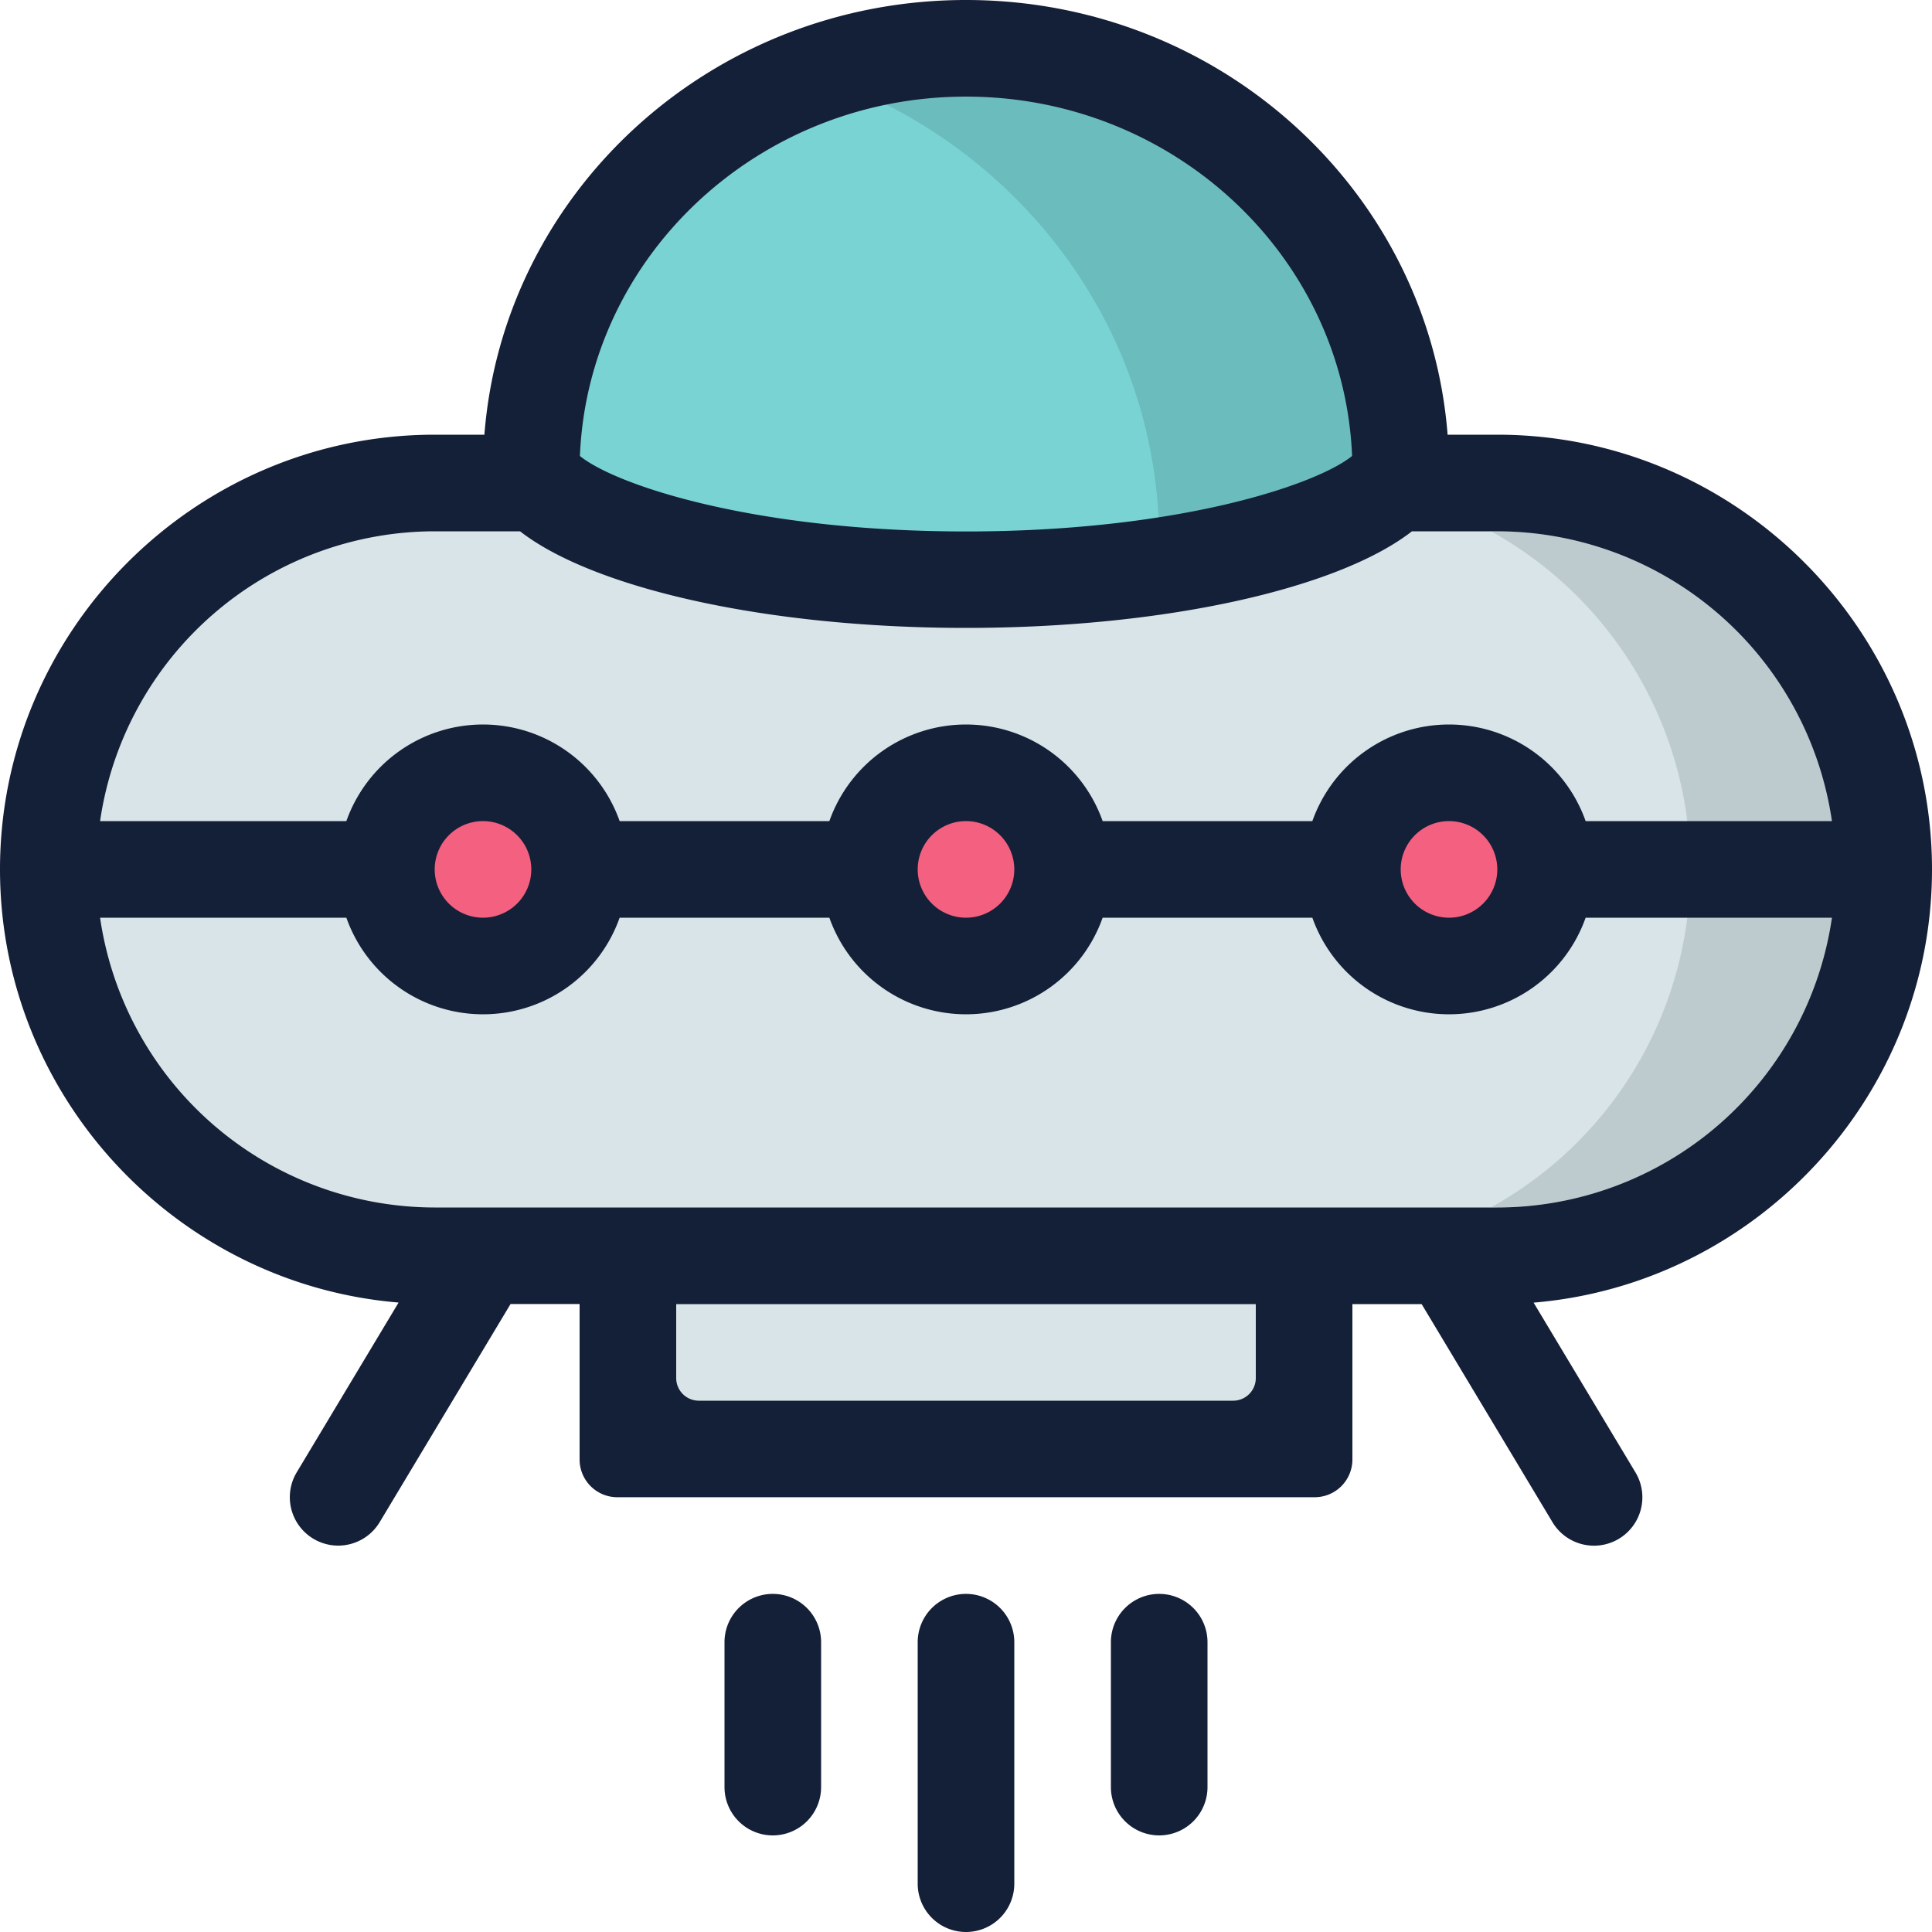 <svg id="Layer_1" data-name="Layer 1" xmlns="http://www.w3.org/2000/svg" viewBox="0 0 512 512"><defs><style>.cls-1{fill:#d9e4e8;}.cls-2{fill:#141f38;}.cls-3{opacity:0.14;}.cls-4{fill:#17292d;}.cls-5{fill:#f4607f;}.cls-6{fill:#79d3d3;}</style></defs><title>ufo_style_3</title><path class="cls-1" d="M396.8,128H115.2a102.4,102.4,0,0,0,0,204.8h51.2V376a8,8,0,0,0,8,8H337.6a8,8,0,0,0,8-8V332.8h51.2a102.4,102.4,0,0,0,0-204.8Z"/><path class="cls-2" d="M357.92,115.2H154.08c-.19,1.87-.32,3.75-.4,5.64,9.34,7.56,45.84,20,102.32,20s93-12.4,102.32-20C358.24,119,358.11,117.07,357.92,115.2Z"/><g class="cls-3"><path class="cls-4" d="M396.8,140.8c-.52,0-1,.07-1.54.08a102.35,102.35,0,0,1,0,179c.52,0,1,.08,1.54.08a89.6,89.6,0,0,0,0-179.2Z"/></g><path class="cls-2" d="M140.8,230.4A12.8,12.8,0,1,1,128,217.6,12.81,12.81,0,0,1,140.8,230.4Z"/><path class="cls-2" d="M268.8,230.4A12.8,12.8,0,1,1,256,217.6,12.81,12.81,0,0,1,268.8,230.4Z"/><path class="cls-2" d="M396.8,230.4A12.8,12.8,0,1,1,384,217.6,12.81,12.81,0,0,1,396.8,230.4Z"/><path class="cls-5" d="M384,256a25.6,25.6,0,1,1,25.6-25.6A25.62,25.62,0,0,1,384,256Z"/><path class="cls-5" d="M256,256a25.6,25.6,0,1,1,25.6-25.6A25.62,25.62,0,0,1,256,256Z"/><path class="cls-5" d="M128,256a25.6,25.6,0,1,1,25.6-25.6A25.62,25.62,0,0,1,128,256Z"/><path class="cls-6" d="M256,153.6c-74.83,0-115.2-20.44-115.2-28.8,0-61.76,51.68-112,115.2-112S371.2,63,371.2,124.8C371.2,133.16,330.83,153.6,256,153.6Z"/><g class="cls-3"><path class="cls-4" d="M256,8.32a117.19,117.19,0,0,0-46.43,9.57c56.33,15.61,97.63,66,97.63,125.95,0,3.81-1.65,7.48-4.47,11C343,149,371.2,135.91,371.2,120.64,371.2,58.61,319.62,8.32,256,8.32Z"/></g><path class="cls-2" d="M204.8,486.4A12.8,12.8,0,0,1,192,473.6V435.2a12.8,12.8,0,1,1,25.6,0v38.4A12.8,12.8,0,0,1,204.8,486.4Z"/><path class="cls-2" d="M256,512a12.8,12.8,0,0,1-12.8-12.8v-64a12.8,12.8,0,1,1,25.6,0v64A12.8,12.8,0,0,1,256,512Z"/><path class="cls-2" d="M307.2,486.4a12.8,12.8,0,0,1-12.8-12.8V435.2a12.8,12.8,0,0,1,25.6,0v38.4A12.8,12.8,0,0,1,307.2,486.4Z"/><path class="cls-2" d="M512,230.4c0-63.36-51.84-115.2-115.2-115.2H383.63C378.6,50.75,323.38,0,256,0S133.4,50.75,128.37,115.2H115.2C51.84,115.2,0,167,0,230.4c0,60.14,46.7,109.9,105.63,114.79l-27,45a12.81,12.81,0,0,0,22,13.18l34.67-57.79H153.6v41.2a10,10,0,0,0,10,10H348.4a10,10,0,0,0,10-10V345.6h18.35l34.67,57.79a12.81,12.81,0,0,0,22-13.18l-27-45C465.3,340.3,512,290.54,512,230.4ZM154.08,115.2C159.07,65,202.87,25.6,256,25.6S352.93,65,357.92,115.2c.19,1.87.32,3.75.4,5.64-9.34,7.56-45.84,20-102.32,20s-93-12.4-102.32-20C153.76,119,153.89,117.07,154.08,115.2ZM115.2,140.8h22.62c19.29,15,64.94,25.6,118.18,25.6s98.89-10.57,118.18-25.6H396.8a89.72,89.72,0,0,1,88.68,76.8H420.21a38.41,38.41,0,0,0-72.42,0H292.21a38.41,38.41,0,0,0-72.42,0H164.21a38.41,38.41,0,0,0-72.42,0H26.52A89.72,89.72,0,0,1,115.2,140.8Zm281.6,89.6A12.8,12.8,0,1,1,384,217.6,12.81,12.81,0,0,1,396.8,230.4Zm-128,0A12.8,12.8,0,1,1,256,217.6,12.81,12.81,0,0,1,268.8,230.4Zm-128,0A12.8,12.8,0,1,1,128,217.6,12.81,12.81,0,0,1,140.8,230.4Zm192,134.8a6,6,0,0,1-6,6H185.2a6,6,0,0,1-6-6V345.6H332.8Zm64-45.2H115.2a89.72,89.72,0,0,1-88.68-76.8H91.79a38.41,38.41,0,0,0,72.42,0h55.58a38.41,38.41,0,0,0,72.42,0h55.58a38.41,38.41,0,0,0,72.42,0h65.27A89.72,89.72,0,0,1,396.8,320Z"/></svg>
